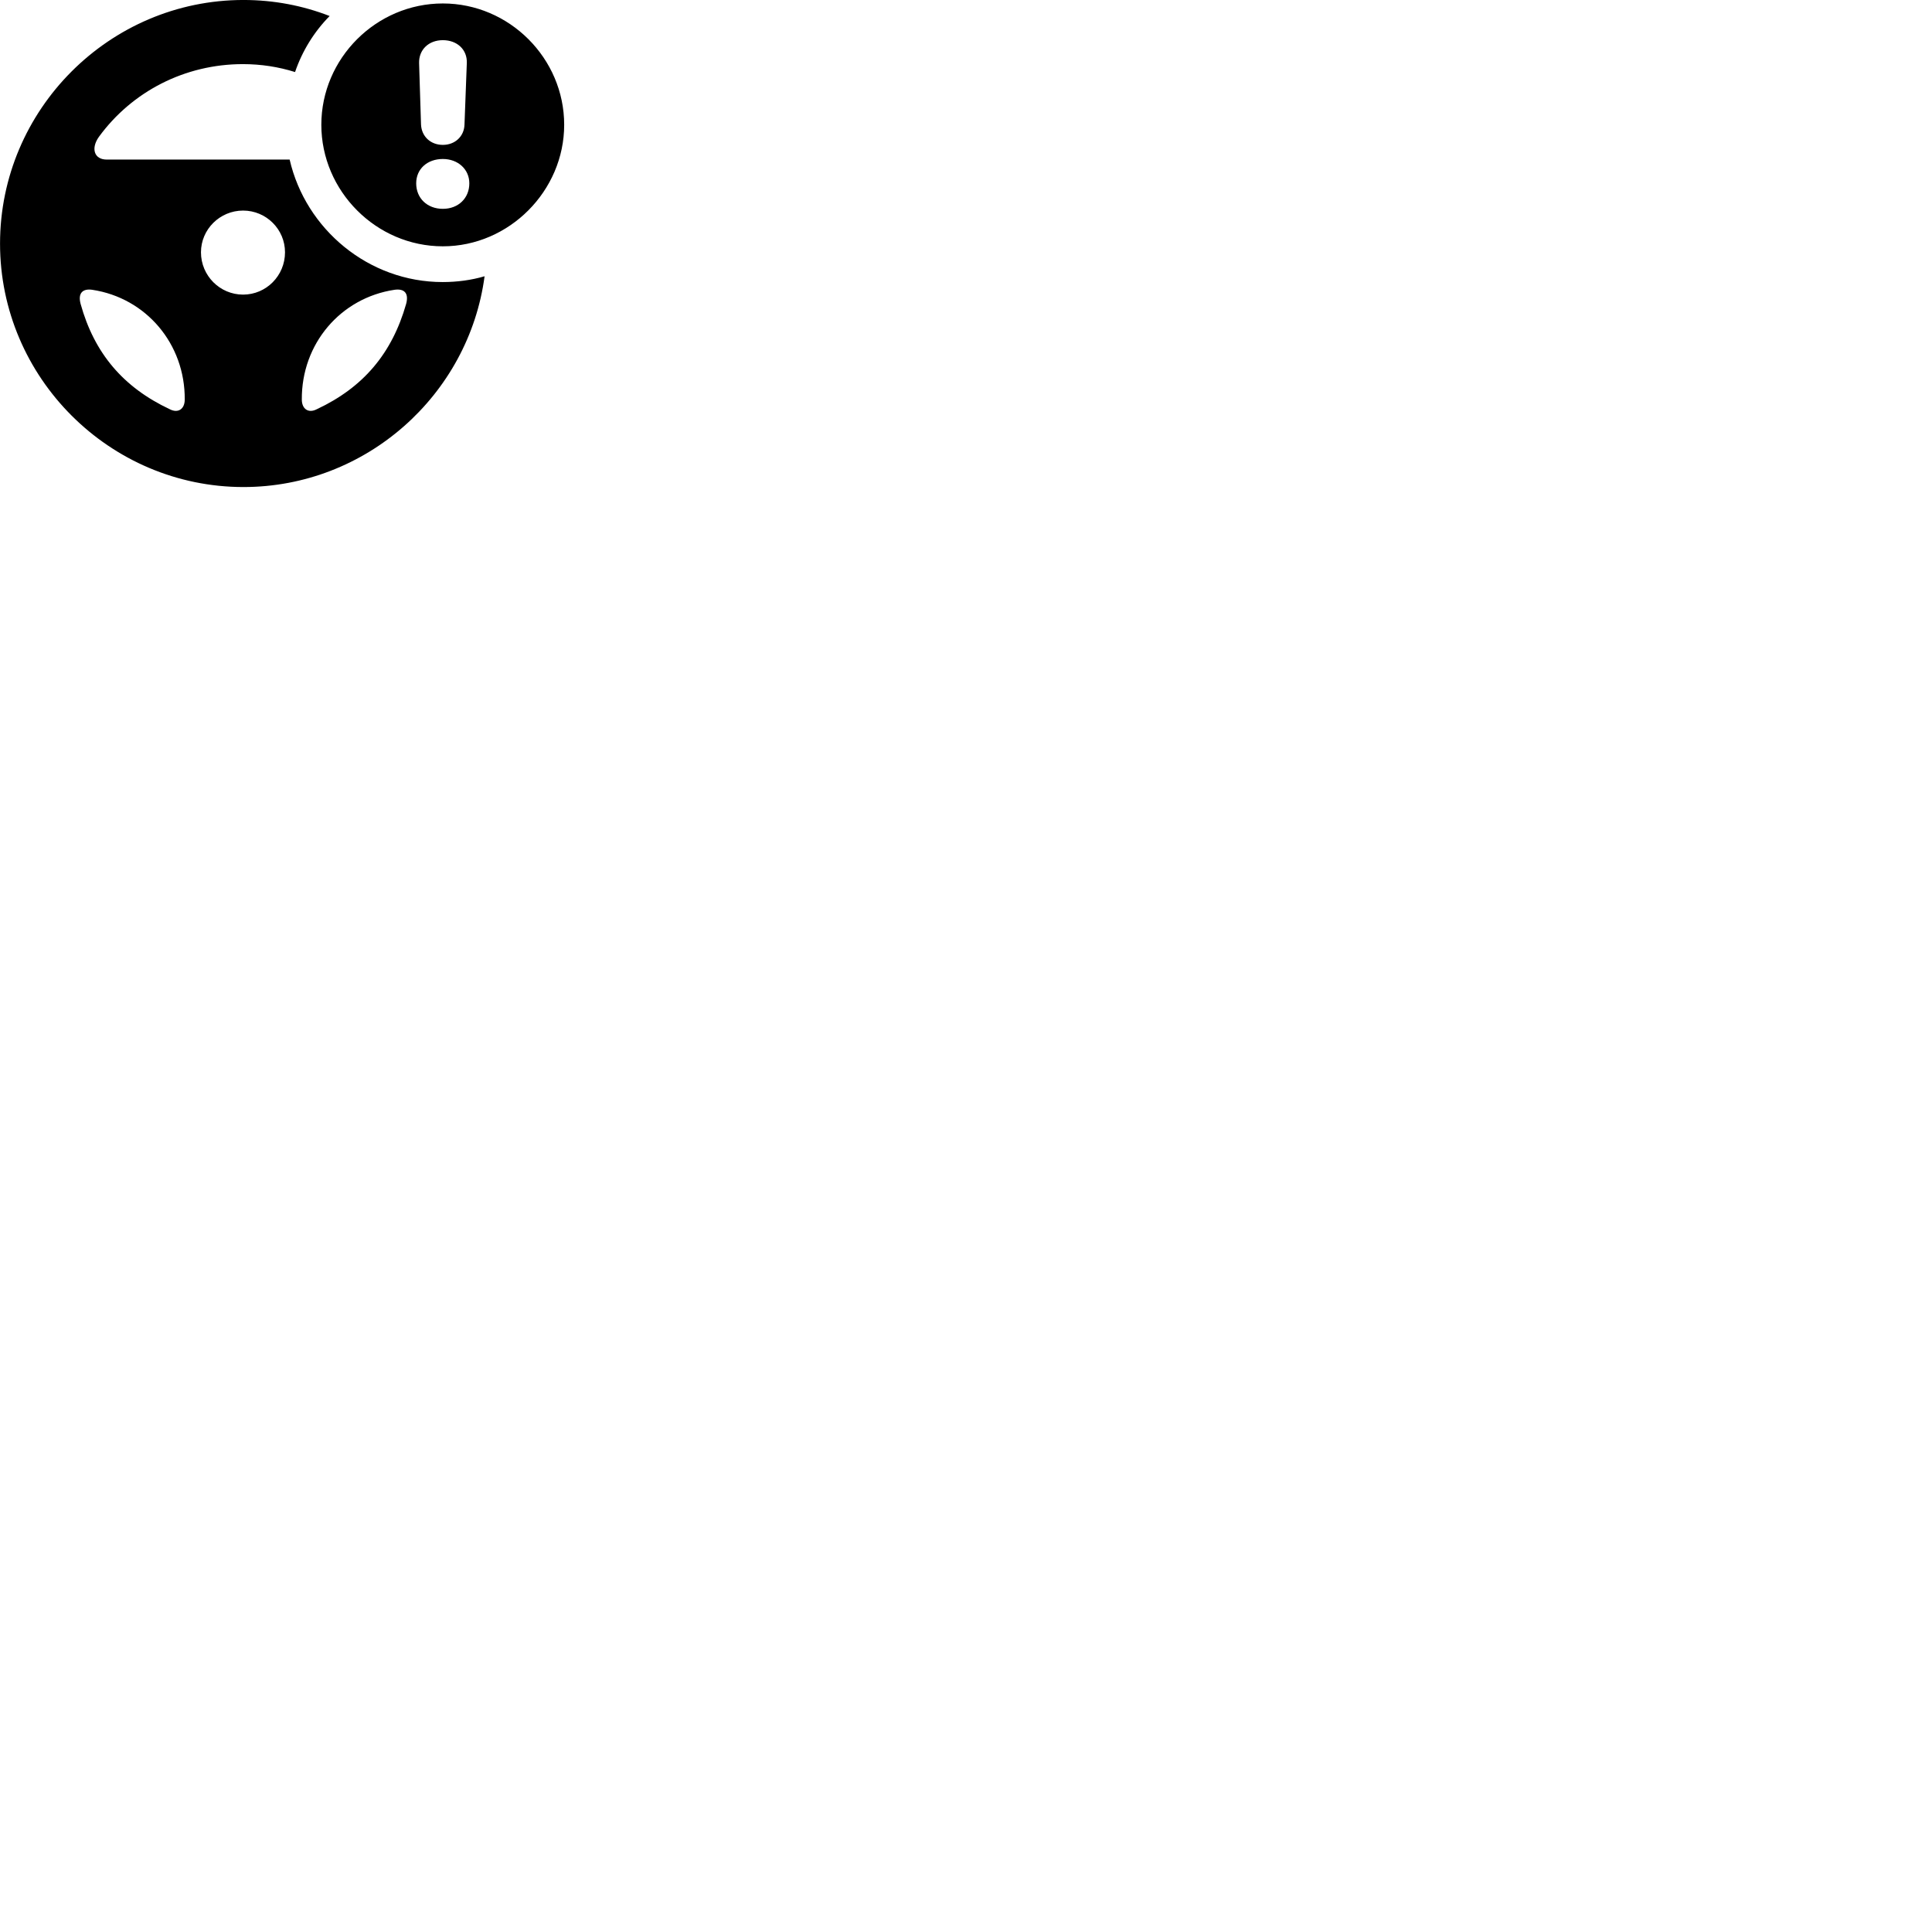 
        <svg xmlns="http://www.w3.org/2000/svg" viewBox="0 0 100 100">
            <path d="M12.602 25.209C18.952 25.209 24.262 20.439 25.082 14.299C24.402 14.499 23.662 14.599 22.912 14.599C19.082 14.599 15.822 11.869 14.992 8.259H5.522C4.872 8.259 4.692 7.679 5.122 7.079C6.832 4.739 9.562 3.319 12.572 3.319C13.512 3.319 14.412 3.459 15.272 3.729C15.642 2.639 16.262 1.639 17.062 0.829C15.672 0.289 14.172 -0.001 12.602 -0.001C5.662 -0.001 0.002 5.679 0.002 12.609C0.002 19.539 5.672 25.209 12.602 25.209ZM22.922 12.749C26.352 12.749 29.202 9.879 29.202 6.459C29.202 3.019 26.362 0.179 22.922 0.179C19.472 0.179 16.632 3.019 16.632 6.459C16.632 9.889 19.472 12.749 22.922 12.749ZM22.922 7.499C22.292 7.499 21.822 7.069 21.792 6.449L21.692 3.269C21.672 2.579 22.182 2.079 22.922 2.079C23.662 2.079 24.192 2.569 24.162 3.269L24.042 6.449C24.022 7.069 23.542 7.499 22.922 7.499ZM22.922 10.809C22.112 10.809 21.542 10.259 21.542 9.489C21.542 8.739 22.122 8.229 22.922 8.229C23.702 8.229 24.292 8.759 24.292 9.489C24.292 10.259 23.722 10.809 22.922 10.809ZM12.582 15.249C11.382 15.249 10.402 14.269 10.402 13.059C10.402 11.869 11.382 10.899 12.582 10.899C13.782 10.899 14.752 11.869 14.752 13.059C14.752 14.269 13.782 15.249 12.582 15.249ZM4.172 15.729C4.022 15.169 4.282 14.929 4.772 14.999C7.562 15.419 9.582 17.799 9.562 20.679C9.562 21.169 9.222 21.409 8.782 21.179C6.382 20.049 4.882 18.289 4.172 15.729ZM21.022 15.729C20.292 18.289 18.812 20.049 16.402 21.179C15.962 21.409 15.622 21.169 15.622 20.679C15.602 17.799 17.622 15.419 20.422 14.999C20.922 14.929 21.172 15.169 21.022 15.729Z" />
        </svg>
    